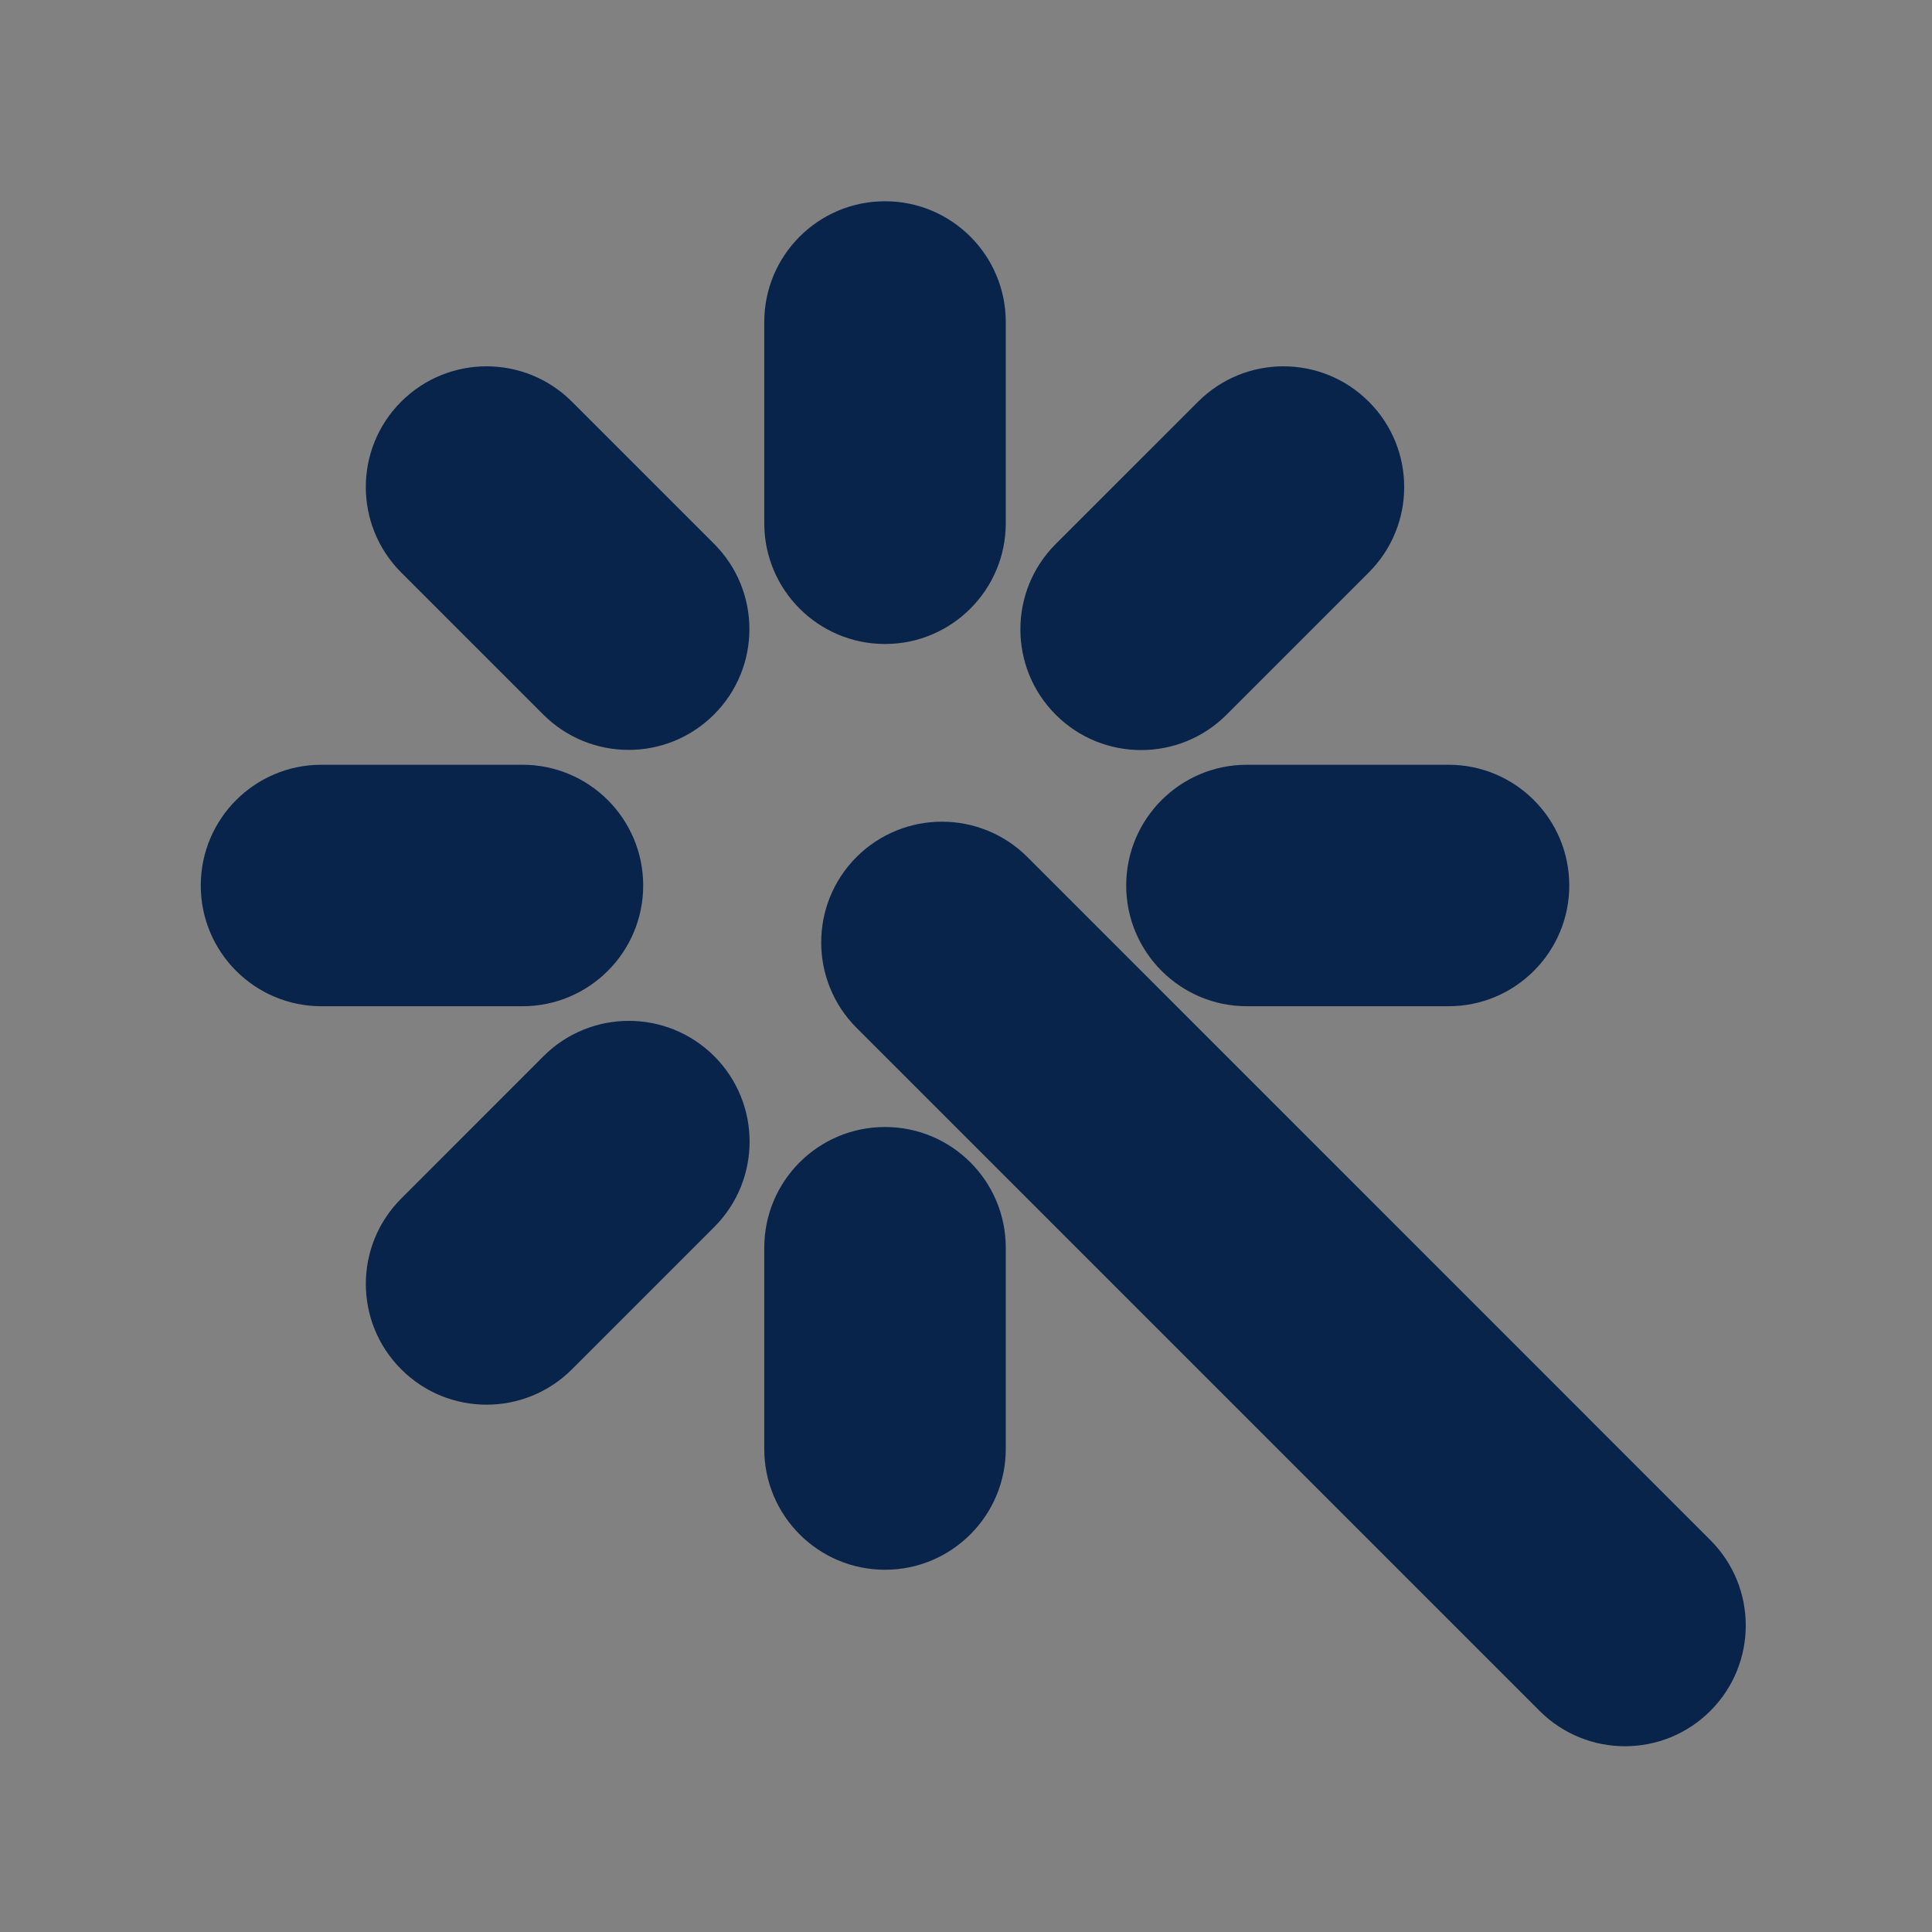 <svg width="24" height="24" viewBox="0 0 24 24" fill="none" xmlns="http://www.w3.org/2000/svg">
<rect x="0" y="0" width="24" height="24" fill="#808080" stroke="none"/>
<rect width="24" height="24" fill="white" fill-opacity="0.01"/>
<path fill-rule="evenodd" clip-rule="evenodd" d="M6.748 8.876C7.334 9.462 8.284 9.462 8.87 8.876C9.456 8.29 9.456 7.34 8.87 6.755L7.105 4.99C6.519 4.404 5.569 4.404 4.983 4.99C4.398 5.575 4.398 6.525 4.983 7.111L6.748 8.876ZM7.99 11C7.99 11.828 7.318 12.5 6.49 12.5L3.994 12.5C3.165 12.5 2.494 11.828 2.494 11C2.494 10.171 3.165 9.5 3.994 9.5L6.49 9.5C7.318 9.5 7.99 10.171 7.99 11ZM12.762 10.646C12.176 10.061 11.226 10.061 10.64 10.646C10.055 11.232 10.055 12.182 10.64 12.768L19.125 21.253C19.711 21.839 20.661 21.839 21.247 21.253C21.833 20.667 21.833 19.717 21.247 19.132L12.762 10.646ZM17.994 12.5C18.822 12.5 19.494 11.828 19.494 11C19.494 10.171 18.822 9.5 17.994 9.5L15.49 9.5C14.662 9.5 13.99 10.171 13.99 11C13.99 11.828 14.662 12.5 15.49 12.5L17.994 12.5ZM9.494 18C9.494 18.828 10.165 19.5 10.994 19.5C11.822 19.5 12.494 18.828 12.494 18L12.494 15.5C12.494 14.671 11.822 14 10.994 14C10.165 14 9.494 14.671 9.494 15.5L9.494 18ZM10.994 8C10.165 8 9.494 7.328 9.494 6.5L9.494 4C9.494 3.172 10.165 2.5 10.994 2.5C11.822 2.5 12.494 3.172 12.494 4V6.5C12.494 7.328 11.822 8 10.994 8ZM4.984 17.01C4.398 16.424 4.398 15.475 4.984 14.889L6.751 13.121C7.337 12.535 8.287 12.535 8.873 13.121C9.458 13.707 9.458 14.657 8.873 15.242L7.105 17.01C6.519 17.596 5.569 17.596 4.984 17.01ZM13.115 6.757C12.529 7.343 12.529 8.293 13.115 8.879C13.701 9.464 14.651 9.464 15.236 8.879L17.004 7.111C17.59 6.525 17.59 5.575 17.004 4.99C16.418 4.404 15.469 4.404 14.883 4.99L13.115 6.757Z" fill="#09244B"/>
</svg>
